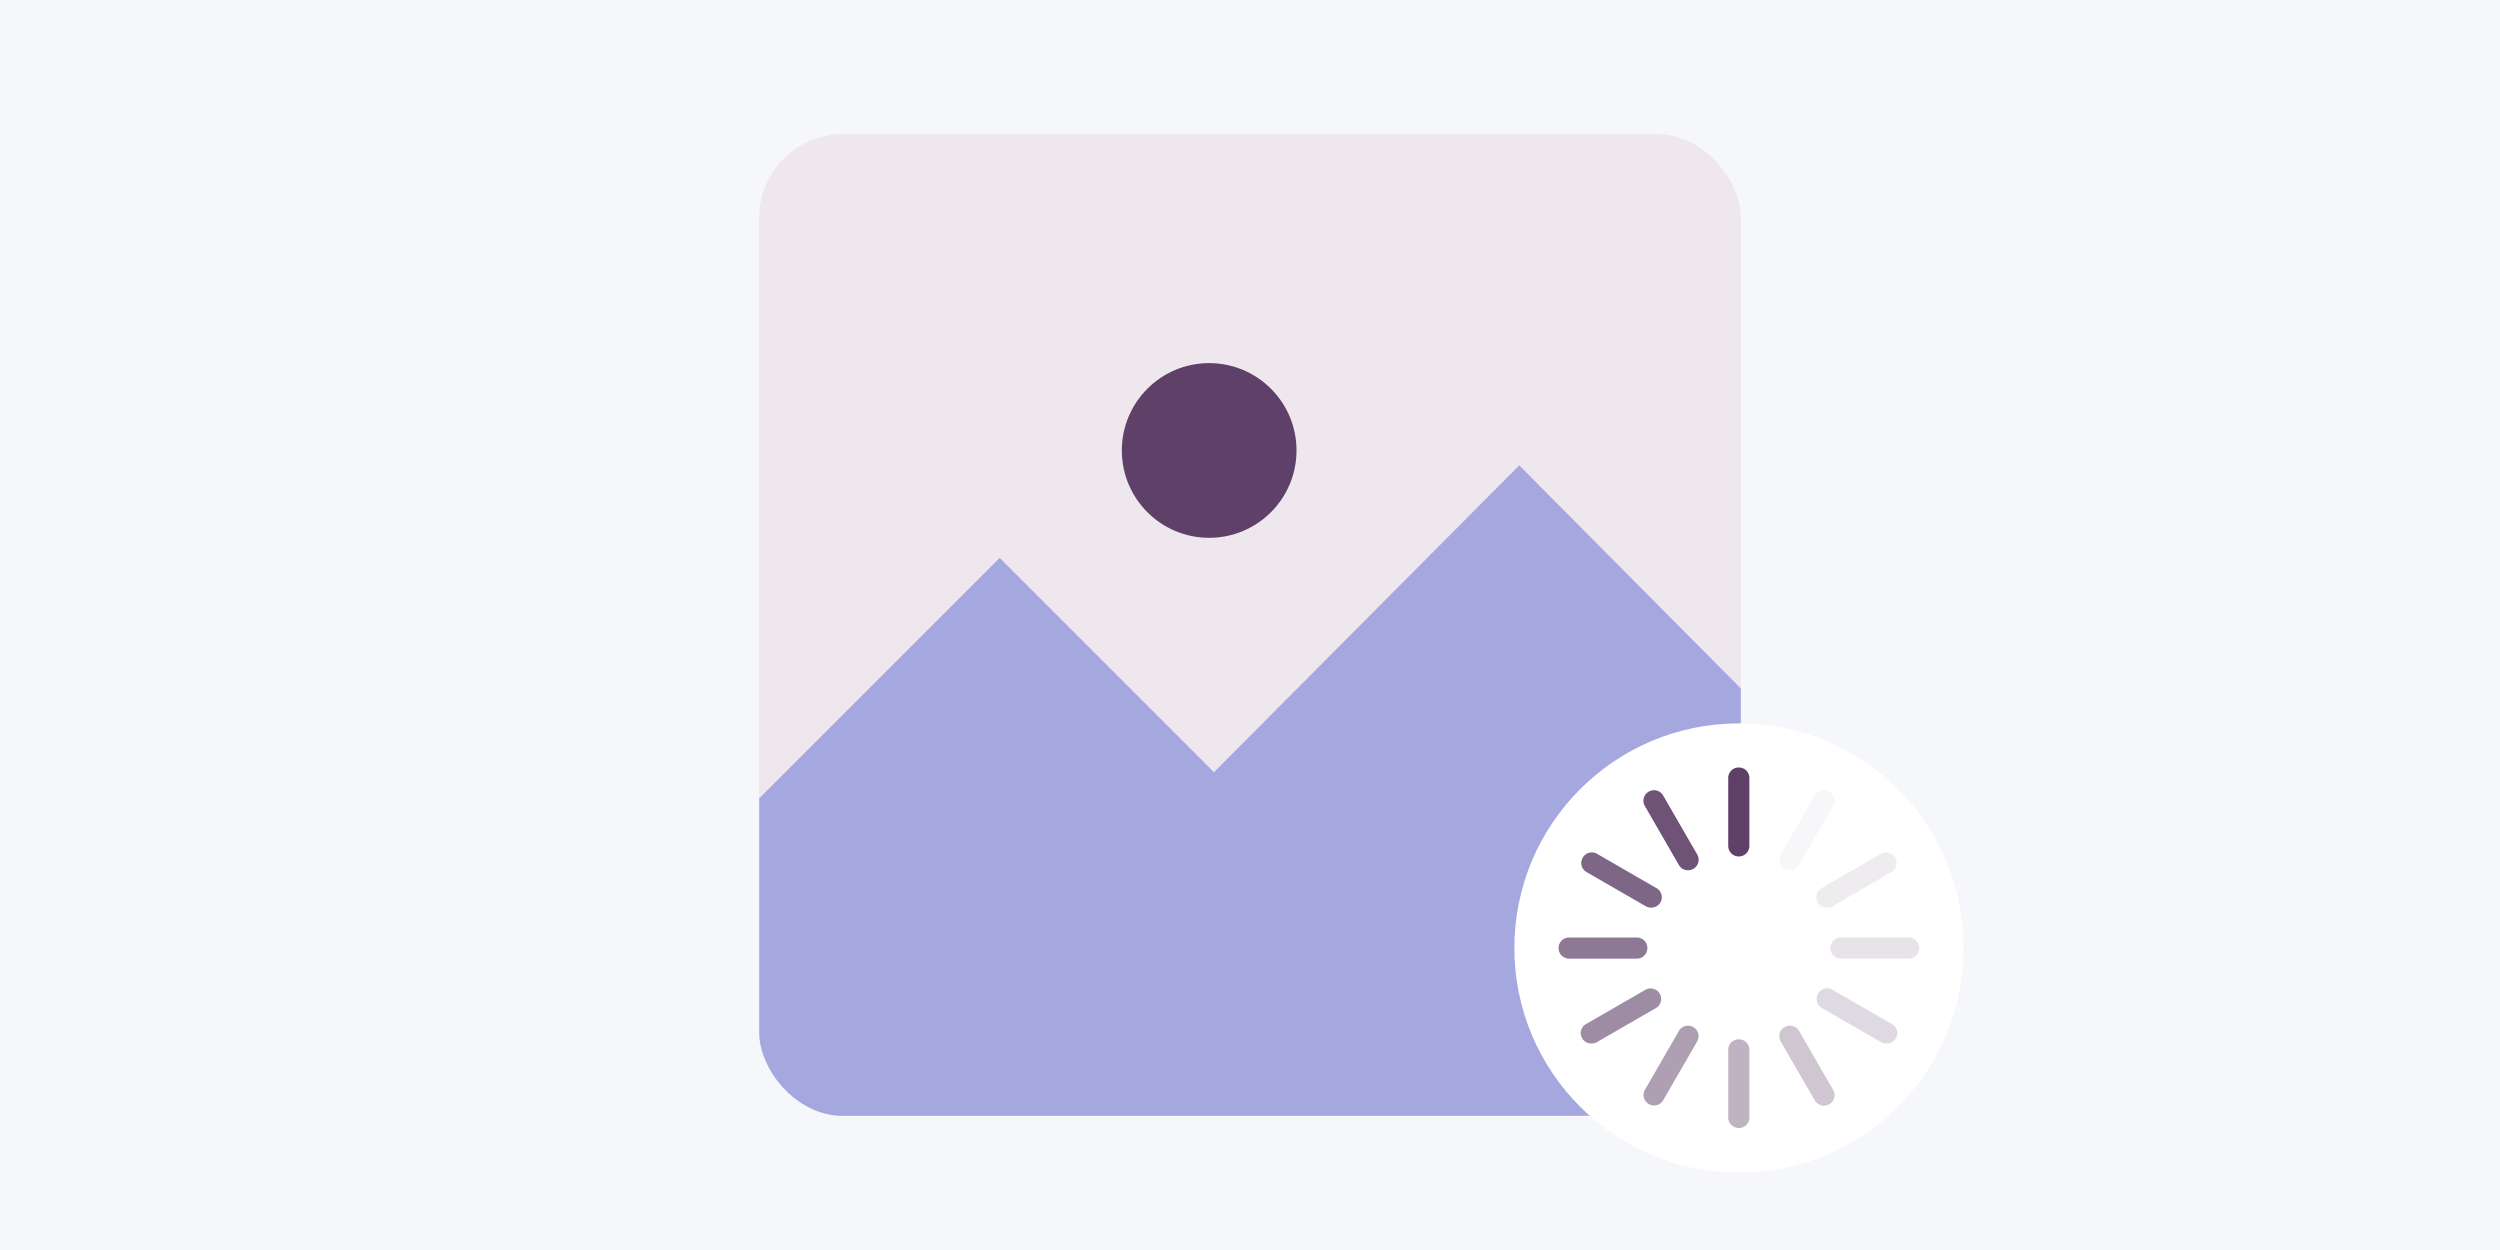 <svg xmlns="http://www.w3.org/2000/svg" xmlns:xlink="http://www.w3.org/1999/xlink" viewBox="0 0 480 240"><defs><style>.cls-1{fill:none;}.cls-2{fill:#f6f7fb;}.cls-3{fill:#efe7ee;}.cls-4{fill:#5e4068;}.cls-5{clip-path:url(#clip-path);}.cls-6{fill:#a5a7df;}.cls-7{fill:#fff;}.cls-8{opacity:0.4;}.cls-9{opacity:0.05;}.cls-10{opacity:0.5;}.cls-11{opacity:0.1;}.cls-12{opacity:0.6;}.cls-13{opacity:0.15;}.cls-14{opacity:0.7;}.cls-15{opacity:0.2;}.cls-16{opacity:0.8;}.cls-17{opacity:0.3;}.cls-18{opacity:0.9;}</style><clipPath id="clip-path"><rect class="cls-1" x="145.77" y="25.77" width="188.47" height="188.47" rx="16"/></clipPath></defs><g id="Layer_2" data-name="Layer 2"><g id="Layer_1-2" data-name="Layer 1"><rect class="cls-2" width="480" height="240"/><rect class="cls-3" x="145.77" y="25.77" width="188.47" height="188.47" rx="16"/><circle class="cls-4" cx="232.16" cy="86.49" r="16.77"/><g class="cls-5"><path class="cls-6" d="M233.08,148.27l-41.15-41.15-49.57,49.56v32.74a27.8,27.8,0,0,0,27.74,27.74H310.39a27.81,27.81,0,0,0,27.75-27.74V136.11L291.69,89.35Z"/></g><circle class="cls-7" cx="333.88" cy="182.01" r="43.12"/><path class="cls-4" d="M333.88,147.36a2,2,0,0,1,2,2v13.05a2,2,0,0,1-4.06,0V149.39A2,2,0,0,1,333.88,147.36Z"/><g class="cls-8"><path class="cls-4" d="M333.88,199.55a2,2,0,0,1,2,2v13a2,2,0,0,1-4.06,0v-13A2,2,0,0,1,333.88,199.55Z"/></g><g class="cls-9"><path class="cls-4" d="M341.91,164.05l6.53-11.3a2,2,0,1,1,3.51,2l-6.52,11.3a2,2,0,0,1-1.76,1,1.94,1.94,0,0,1-1-.27A2,2,0,0,1,341.91,164.05Z"/></g><g class="cls-10"><path class="cls-4" d="M315.82,209.25l6.52-11.3a2,2,0,1,1,3.52,2l-6.53,11.3a2,2,0,0,1-1.76,1,2.07,2.07,0,0,1-1-.27A2,2,0,0,1,315.82,209.25Z"/></g><g class="cls-11"><path class="cls-4" d="M349.82,170.47l11.3-6.53a2,2,0,0,1,2,3.52L351.85,174a2,2,0,0,1-1,.28,2,2,0,0,1-1-3.79Z"/></g><g class="cls-12"><path class="cls-4" d="M304.62,196.56l11.3-6.52a2,2,0,0,1,2,3.52l-11.3,6.52a2.07,2.07,0,0,1-1,.27,2,2,0,0,1-1-3.79Z"/></g><g class="cls-13"><path class="cls-4" d="M353.46,180h13a2,2,0,0,1,0,4.06h-13a2,2,0,1,1,0-4.06Z"/></g><g class="cls-14"><path class="cls-4" d="M301.27,180h13a2,2,0,0,1,0,4.06h-13a2,2,0,1,1,0-4.06Z"/></g><g class="cls-15"><path class="cls-4" d="M349.08,190.78a2,2,0,0,1,2.77-.74l11.3,6.52a2,2,0,0,1-1,3.79,2,2,0,0,1-1-.27l-11.3-6.52A2,2,0,0,1,349.08,190.78Z"/></g><g class="cls-16"><path class="cls-4" d="M303.88,164.69a2,2,0,0,1,2.77-.75l11.3,6.53a2,2,0,0,1-1,3.79,2,2,0,0,1-1-.28l-11.3-6.52A2,2,0,0,1,303.88,164.69Z"/></g><g class="cls-17"><path class="cls-4" d="M342.66,197.2a2,2,0,0,1,2.77.75l6.52,11.3a2,2,0,0,1-.74,2.77,2.07,2.07,0,0,1-1,.27,2,2,0,0,1-1.76-1L341.91,200A2,2,0,0,1,342.66,197.2Z"/></g><g class="cls-18"><path class="cls-4" d="M316.56,152a2,2,0,0,1,2.77.75l6.53,11.3a2,2,0,0,1-.75,2.77,2,2,0,0,1-1,.27,2,2,0,0,1-1.76-1l-6.52-11.3A2,2,0,0,1,316.56,152Z"/></g></g></g></svg>